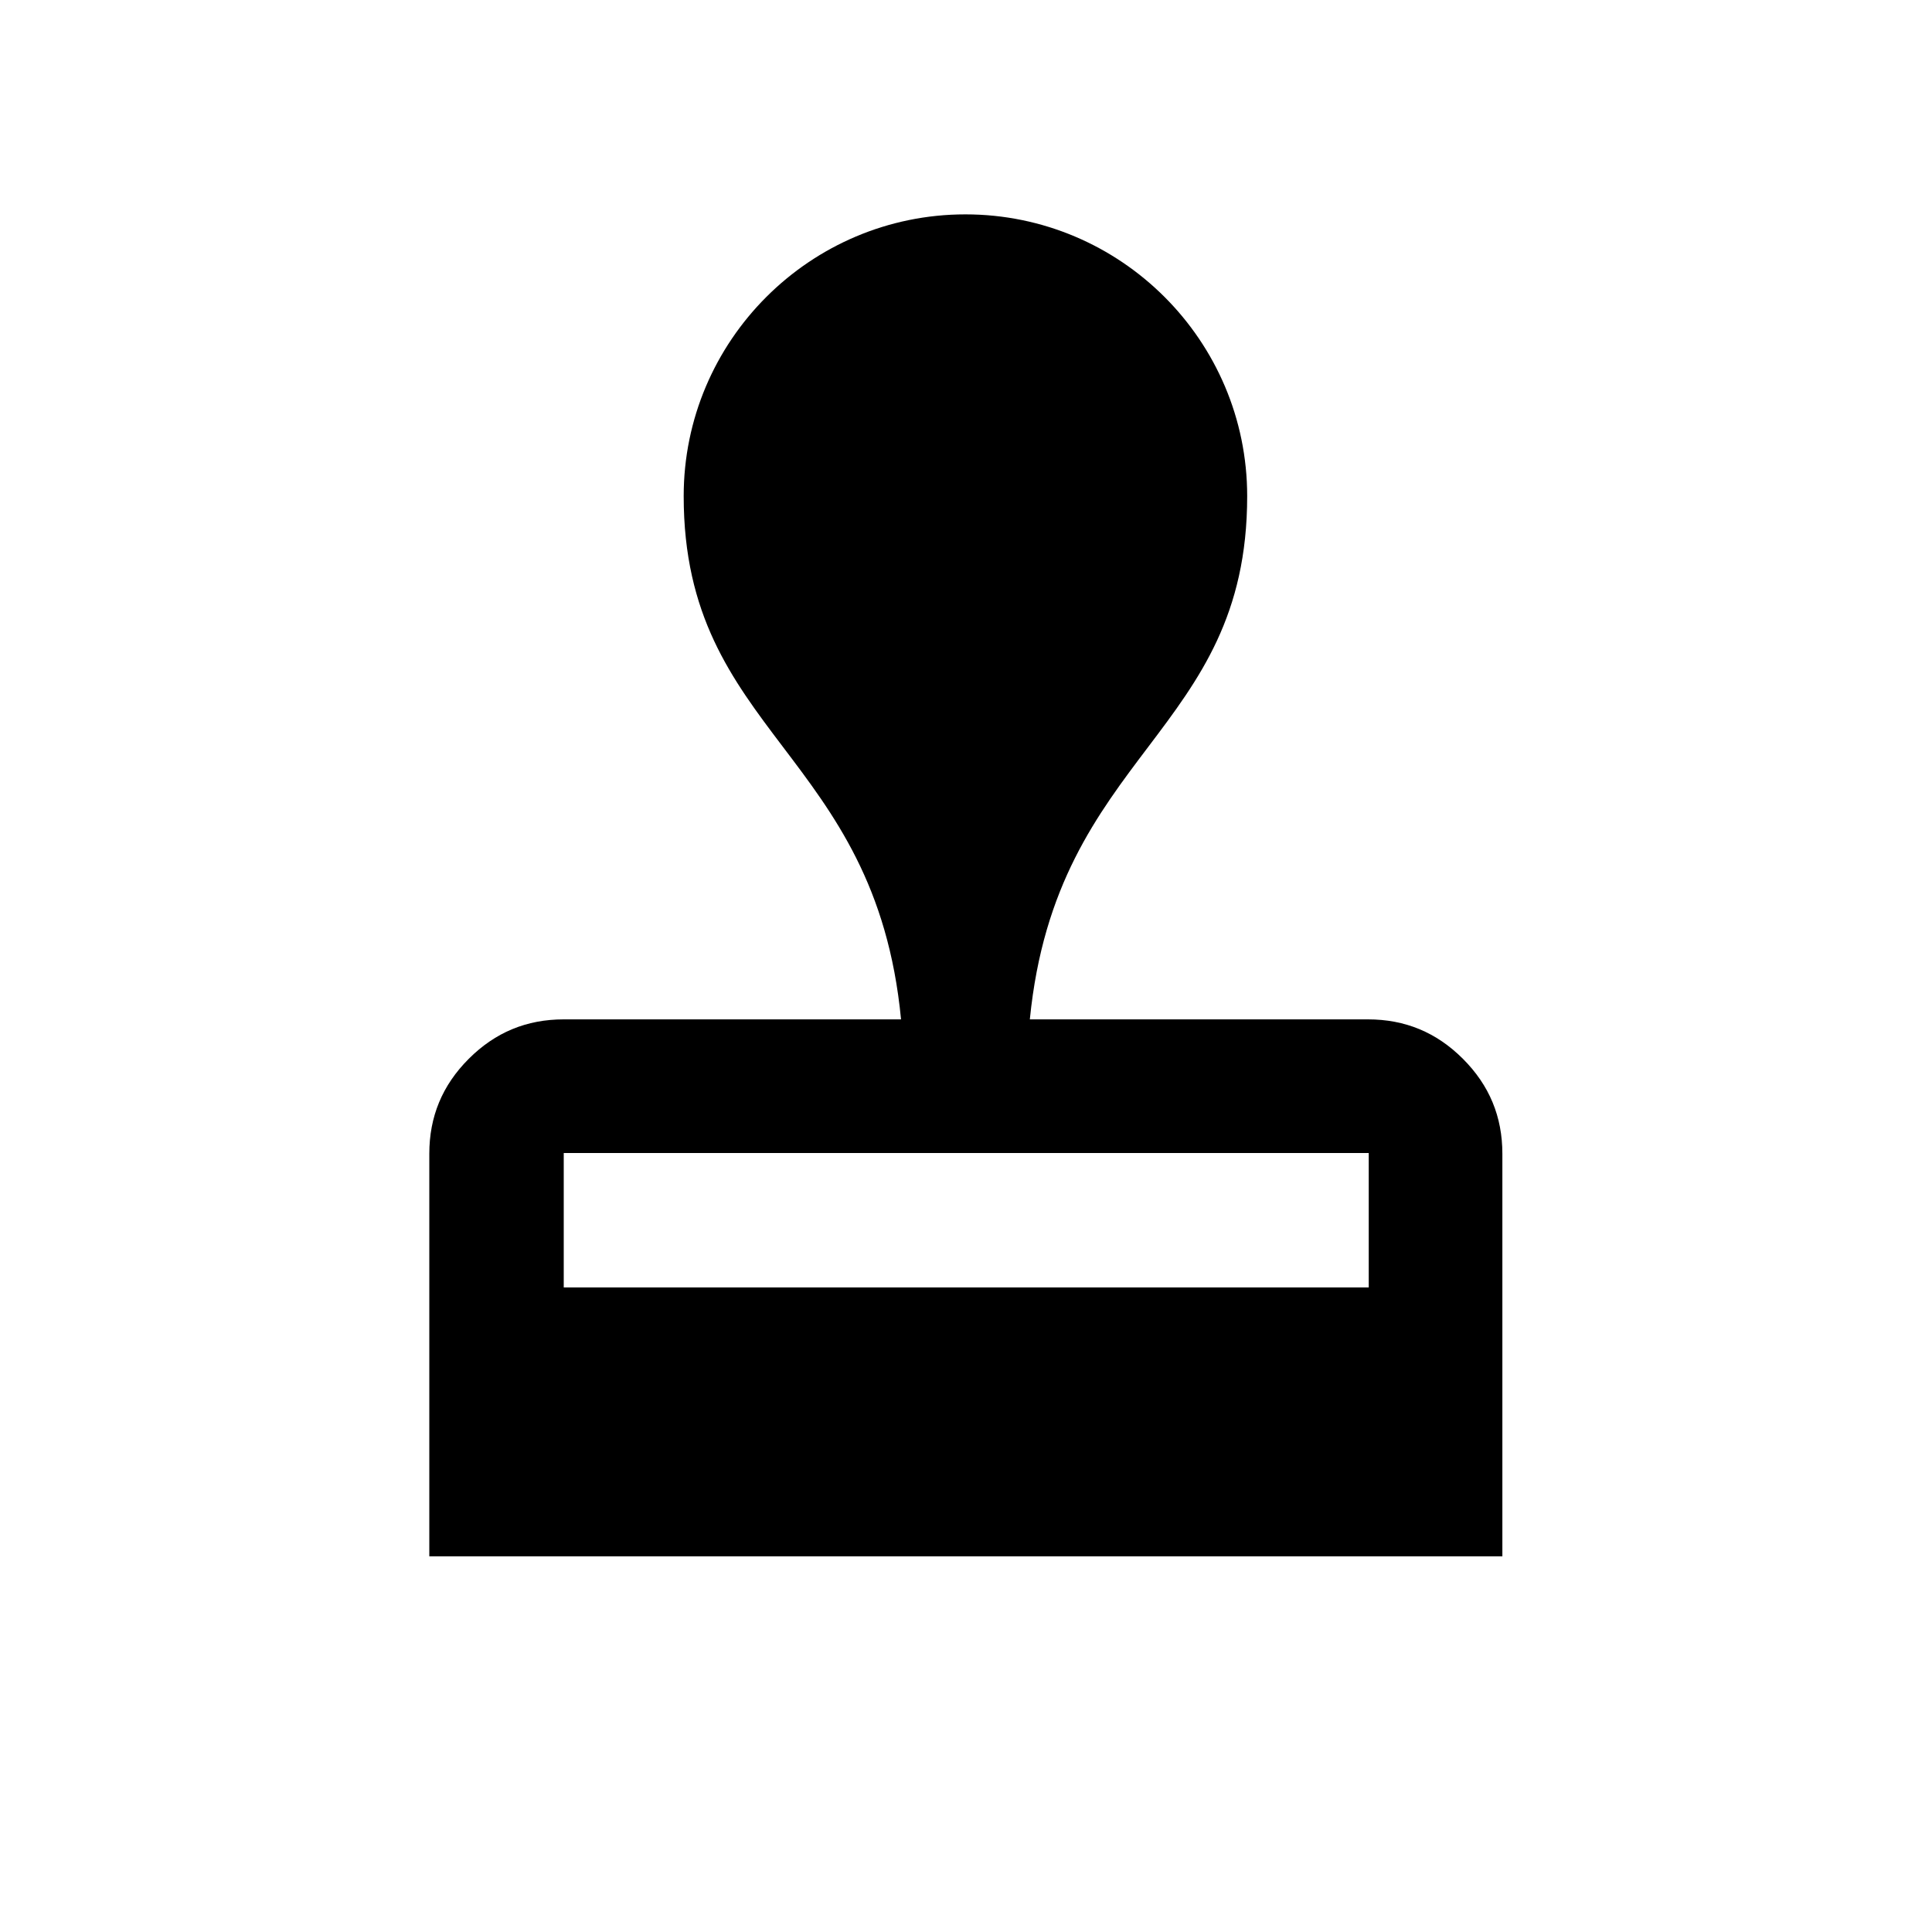<svg xmlns="http://www.w3.org/2000/svg" viewBox="0 0 24 24" width="24" height="24"><path fill-rule="evenodd" d="M18.173 13.153c-.33-.33-.72-.49-1.18-.49h-4.2c.33-3.33 2.7-3.54 2.7-6.5 0-1.93-1.57-3.5-3.5-3.5s-3.5 1.57-3.5 3.5c0 2.96 2.38 3.17 2.7 6.5h-4.19c-.46 0-.85.16-1.18.49s-.49.72-.49 1.18v5h13.33v-5c0-.46-.16-.85-.49-1.18m-1.17 2.84h-10v-1.67h10z" clip-rule="evenodd"/></svg>
